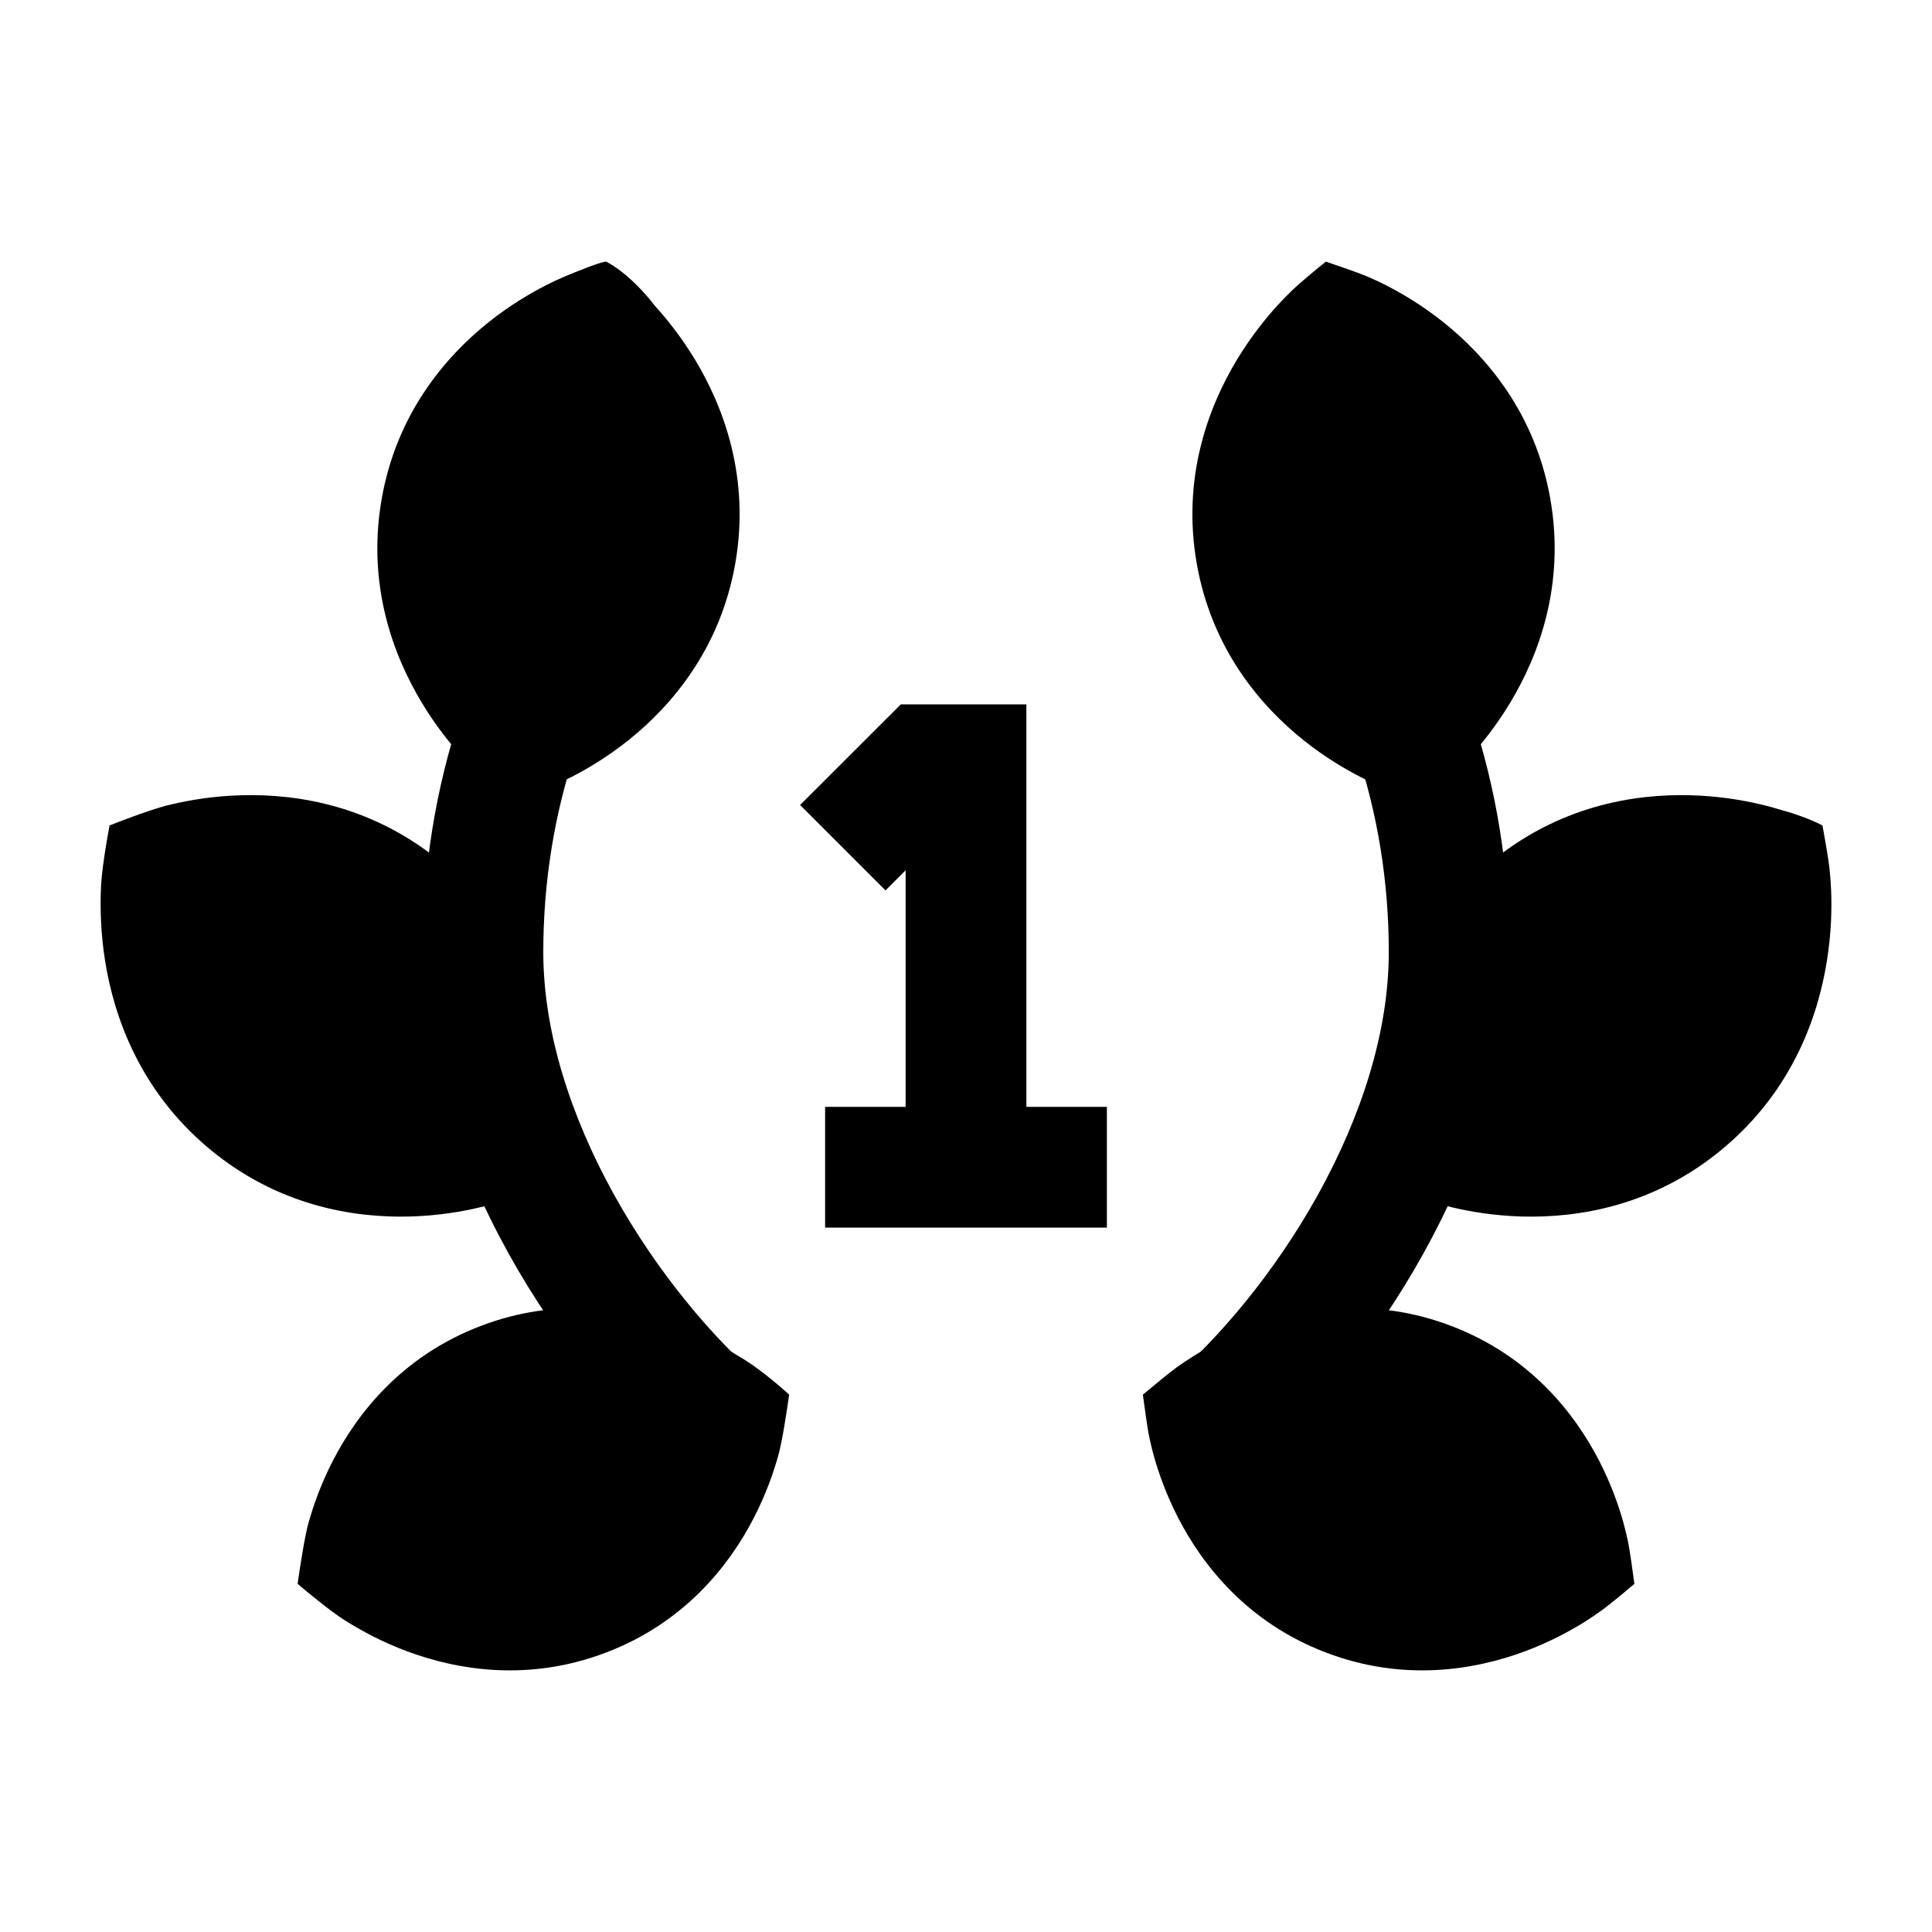 <svg width="24" height="24" viewBox="0 0 24 24" xmlns="http://www.w3.org/2000/svg">
    <path fill-rule="evenodd" clip-rule="evenodd" d="M11.19 8.75H12.75V13.75H13.75V15.25H10.25V13.75H11.25V10.811L11 11.061L9.939 10L11.19 8.75Z"/>
    <path d="M17.931 4.003C18.464 4.429 19.073 5.135 19.259 6.2C19.445 7.263 19.115 8.14 18.762 8.726C18.586 9.02 18.399 9.249 18.254 9.407C18.182 9.486 18.119 9.549 18.072 9.593C17.994 9.67 17.762 9.862 17.656 9.949C17.578 9.92 17.366 9.844 17.141 9.764C17.081 9.739 17.001 9.702 16.905 9.654C16.715 9.557 16.461 9.409 16.194 9.196C15.661 8.77 15.053 8.064 14.866 6.999C14.68 5.935 15.01 5.059 15.363 4.473C15.54 4.179 15.727 3.95 15.871 3.792C15.944 3.713 16.006 3.65 16.053 3.606C16.134 3.525 16.364 3.335 16.47 3.25C16.604 3.295 16.896 3.396 16.985 3.435C17.044 3.46 17.125 3.496 17.22 3.545C17.41 3.642 17.664 3.79 17.931 4.003Z"/>
    <path d="M22.727 10.796C22.735 10.863 22.742 10.954 22.747 11.064C22.756 11.285 22.75 11.591 22.694 11.94C22.582 12.638 22.261 13.548 21.409 14.263C20.556 14.979 19.61 15.131 18.907 15.112C18.556 15.102 18.256 15.05 18.043 14.999C17.936 14.974 17.848 14.949 17.785 14.929C17.681 14.899 17.398 14.788 17.27 14.737C17.245 14.611 17.193 14.328 17.181 14.194C17.174 14.128 17.166 14.037 17.162 13.926C17.153 13.705 17.158 13.399 17.214 13.05C17.326 12.352 17.648 11.442 18.499 10.727C19.352 10.011 20.299 9.859 21.002 9.879C21.353 9.888 21.652 9.941 21.865 9.991C21.973 10.016 22.06 10.041 22.123 10.061C22.372 10.127 22.571 10.217 22.639 10.254C22.664 10.388 22.717 10.685 22.727 10.796Z"/>
    <path d="M14.338 18.102C14.31 18.003 14.291 17.919 14.278 17.858C14.256 17.76 14.215 17.462 14.197 17.325C14.306 17.234 14.541 17.039 14.617 16.986C14.667 16.95 14.738 16.901 14.826 16.846C15 16.738 15.251 16.601 15.559 16.487C16.176 16.257 17.064 16.101 18.035 16.474C19.007 16.847 19.56 17.556 19.862 18.14C20.013 18.432 20.106 18.701 20.162 18.898C20.19 18.998 20.209 19.081 20.222 19.142C20.243 19.237 20.285 19.537 20.303 19.675C20.203 19.76 19.98 19.947 19.883 20.014C19.833 20.051 19.763 20.099 19.675 20.154C19.5 20.262 19.25 20.399 18.941 20.514C18.325 20.743 17.436 20.899 16.465 20.526C15.493 20.154 14.94 19.444 14.638 18.86C14.487 18.568 14.394 18.299 14.338 18.102Z"/>
    <path d="M18.039 8.15L18.277 8.862C18.584 9.781 18.752 10.782 18.752 11.827C18.752 13.156 18.299 14.459 17.684 15.568C17.068 16.679 16.262 17.645 15.488 18.306L14.514 17.166C15.145 16.626 15.839 15.802 16.372 14.841C16.906 13.877 17.252 12.826 17.252 11.827C17.252 10.942 17.11 10.102 16.854 9.337L16.616 8.626L18.039 8.15Z"/>
    <path d="M6.069 4.003C5.536 4.429 4.927 5.135 4.741 6.2C4.555 7.263 4.885 8.14 5.238 8.726C5.414 9.02 5.601 9.249 5.746 9.407C5.818 9.486 5.881 9.549 5.928 9.593C5.989 9.653 6.231 9.855 6.344 9.949L6.859 9.764C6.919 9.739 6.999 9.702 7.095 9.654C7.285 9.557 7.539 9.409 7.806 9.196C8.339 8.77 8.947 8.064 9.134 6.999C9.32 5.935 8.99 5.059 8.637 4.473C8.46 4.179 8.273 3.95 8.129 3.792C8.037 3.667 7.789 3.385 7.531 3.25C7.466 3.25 7.16 3.374 7.015 3.435C6.956 3.46 6.875 3.496 6.78 3.545C6.59 3.642 6.336 3.79 6.069 4.003Z"/>
    <path d="M1.253 11.064C1.245 11.285 1.25 11.591 1.306 11.94C1.418 12.638 1.739 13.548 2.591 14.263C3.444 14.979 4.39 15.131 5.093 15.112C5.444 15.102 5.744 15.05 5.957 14.999C6.064 14.974 6.152 14.949 6.215 14.929L6.73 14.737L6.819 14.194C6.826 14.128 6.834 14.037 6.839 13.926C6.847 13.705 6.842 13.399 6.786 13.05C6.674 12.352 6.352 11.442 5.501 10.727C4.648 10.011 3.702 9.859 2.998 9.879C2.647 9.888 2.348 9.941 2.135 9.991C1.945 10.03 1.54 10.182 1.361 10.254C1.326 10.436 1.255 10.854 1.253 11.064Z"/>
    <path d="M9.362 18.86C9.513 18.568 9.606 18.299 9.662 18.102C9.713 17.937 9.777 17.515 9.803 17.325C9.69 17.22 9.406 16.977 9.174 16.846C9 16.738 8.749 16.601 8.441 16.487C7.824 16.257 6.936 16.101 5.965 16.474C4.993 16.847 4.44 17.556 4.138 18.14C3.987 18.432 3.894 18.701 3.838 18.898C3.79 19.052 3.724 19.48 3.697 19.675C3.835 19.793 4.154 20.055 4.325 20.154C4.5 20.262 4.75 20.399 5.059 20.514C5.675 20.743 6.564 20.899 7.535 20.526C8.507 20.154 9.06 19.444 9.362 18.86Z"/>
    <path d="M5.961 8.15L5.723 8.862C5.416 9.781 5.249 10.782 5.249 11.827C5.249 13.156 5.701 14.459 6.316 15.568C6.932 16.679 7.738 17.645 8.512 18.306L9.486 17.166C8.855 16.626 8.161 15.802 7.628 14.841C7.094 13.877 6.749 12.826 6.749 11.827C6.749 10.942 6.891 10.102 7.146 9.337L7.384 8.626L5.961 8.15Z"/>
</svg>
